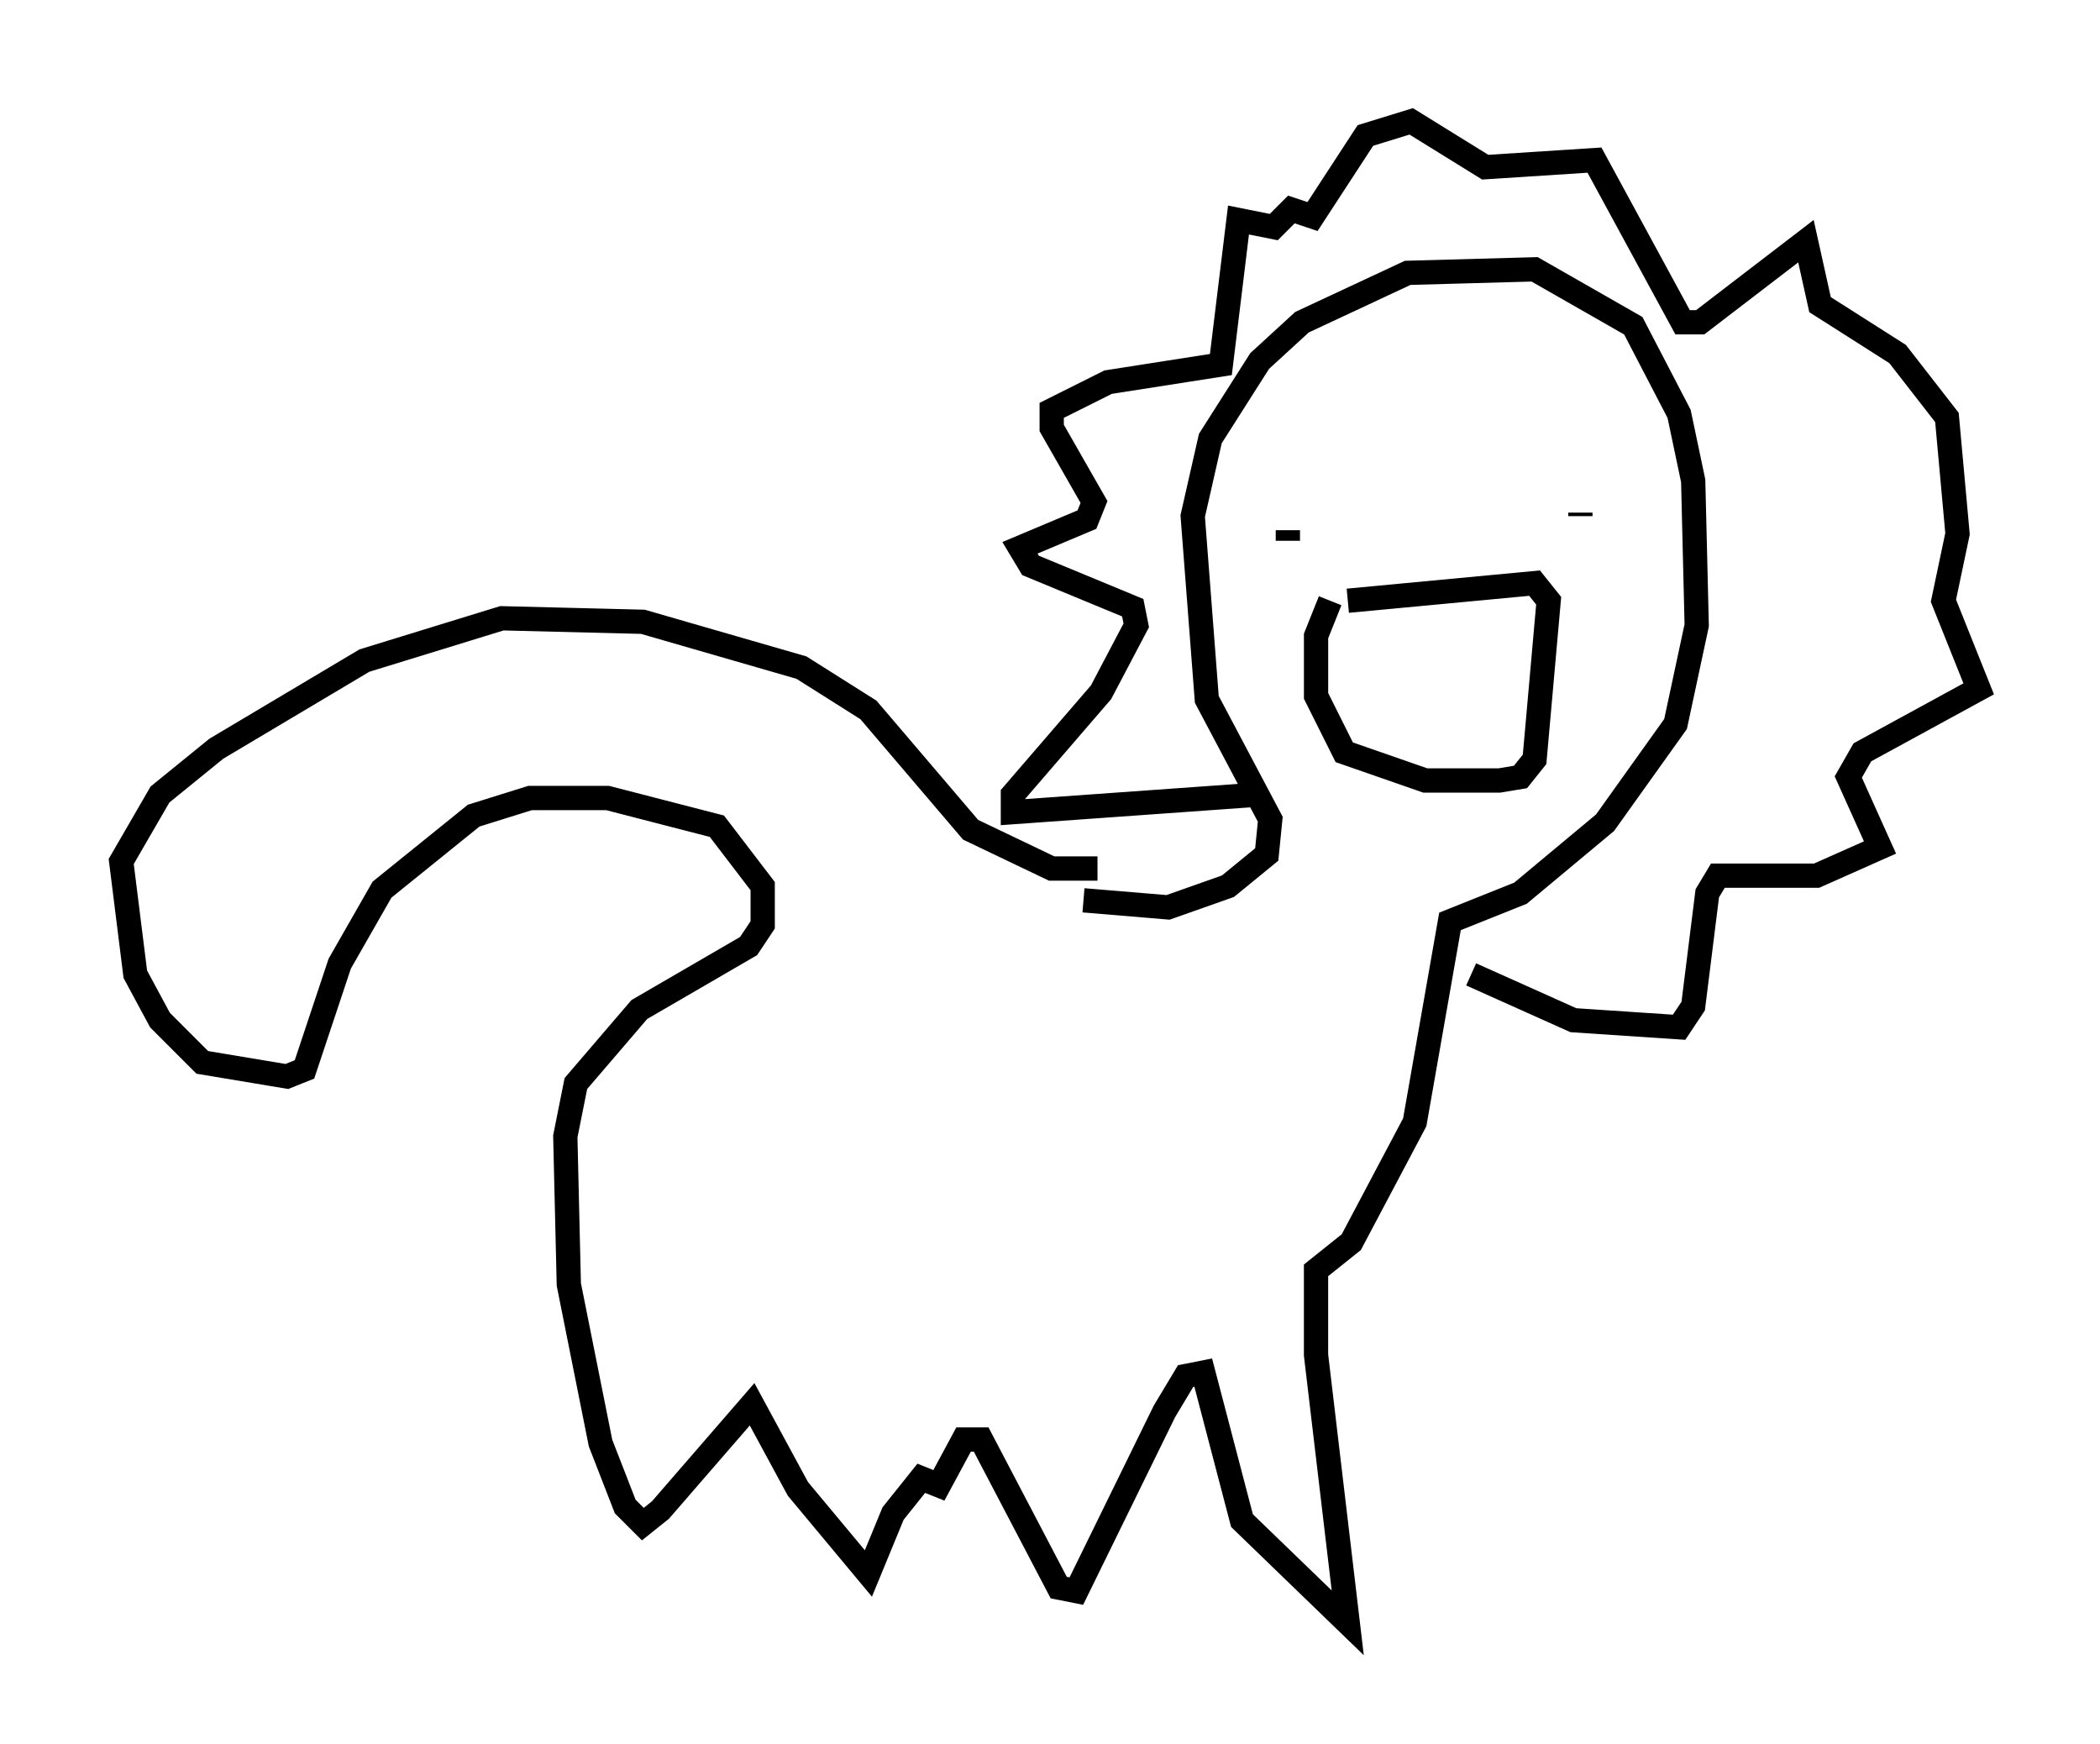 <?xml version="1.0" encoding="utf-8" ?>
<svg baseProfile="full" height="71.877" version="1.1" width="86.547" xmlns="http://www.w3.org/2000/svg" xmlns:ev="http://www.w3.org/2001/xml-events" xmlns:xlink="http://www.w3.org/1999/xlink"><defs /><rect fill="white" height="71.877" width="86.547" x="0" y="0" /><path d="M43.927, 36.665 m0.726, 0.436 l3.486, 0.291 2.469, -0.872 l1.598, -1.307 0.145, -1.453 l-2.615, -4.939 -0.581, -7.553 l0.726, -3.196 2.034, -3.196 l1.743, -1.598 4.358, -2.034 l5.229, -0.145 4.067, 2.324 l1.888, 3.631 0.581, 2.76 l0.145, 5.955 -0.872, 4.067 l-2.905, 4.067 -3.486, 2.905 l-2.905, 1.162 -1.453, 8.279 l-2.615, 4.939 -1.453, 1.162 l0.0, 3.486 1.307, 11.039 l-4.358, -4.212 -1.598, -6.101 l-0.726, 0.145 -0.872, 1.453 l-3.631, 7.408 -0.726, -0.145 l-3.196, -6.101 -0.726, 0.0 l-1.017, 1.888 -0.726, -0.291 l-1.162, 1.453 -1.017, 2.469 l-2.905, -3.486 -1.888, -3.486 l-3.777, 4.358 -0.726, 0.581 l-0.726, -0.726 -1.017, -2.615 l-1.307, -6.536 -0.145, -6.101 l0.436, -2.179 2.615, -3.05 l4.503, -2.615 0.581, -0.872 l0.0, -1.598 -1.888, -2.469 l-4.503, -1.162 -3.196, 0.0 l-2.324, 0.726 -3.777, 3.05 l-1.743, 3.05 -1.453, 4.358 l-0.726, 0.291 -3.486, -0.581 l-1.743, -1.743 -1.017, -1.888 l-0.581, -4.648 1.598, -2.76 l2.324, -1.888 6.101, -3.631 l5.665, -1.743 5.81, 0.145 l6.536, 1.888 2.76, 1.743 l4.212, 4.939 3.341, 1.598 l1.888, 0.0 m6.682, -3.05 l-10.168, 0.726 0.0, -0.726 l3.631, -4.212 1.453, -2.76 l-0.145, -0.726 -4.212, -1.743 l-0.436, -0.726 2.76, -1.162 l0.291, -0.726 -1.743, -3.05 l0.0, -0.726 2.324, -1.162 l4.648, -0.726 0.726, -5.955 l1.453, 0.291 0.726, -0.726 l0.872, 0.291 2.179, -3.341 l1.888, -0.581 3.05, 1.888 l4.503, -0.291 3.631, 6.682 l0.726, 0.0 4.358, -3.341 l0.581, 2.615 3.196, 2.034 l2.034, 2.615 0.436, 4.793 l-0.581, 2.76 1.453, 3.631 l-4.793, 2.615 -0.581, 1.017 l1.307, 2.905 -2.615, 1.162 l-4.067, 0.0 -0.436, 0.726 l-0.581, 4.648 -0.581, 0.872 l-4.358, -0.291 -4.212, -1.888 m-5.084, -15.397 l7.698, -0.726 0.581, 0.726 l-0.581, 6.536 -0.581, 0.726 l-0.872, 0.145 -3.05, 0.0 l-3.341, -1.162 -1.162, -2.324 l0.0, -2.469 0.581, -1.453 m-1.743, -2.905 l0.0, 0.436 m12.056, -1.162 l0.0, 0.145 " fill="none" stroke="black" stroke-width="1" /></svg>